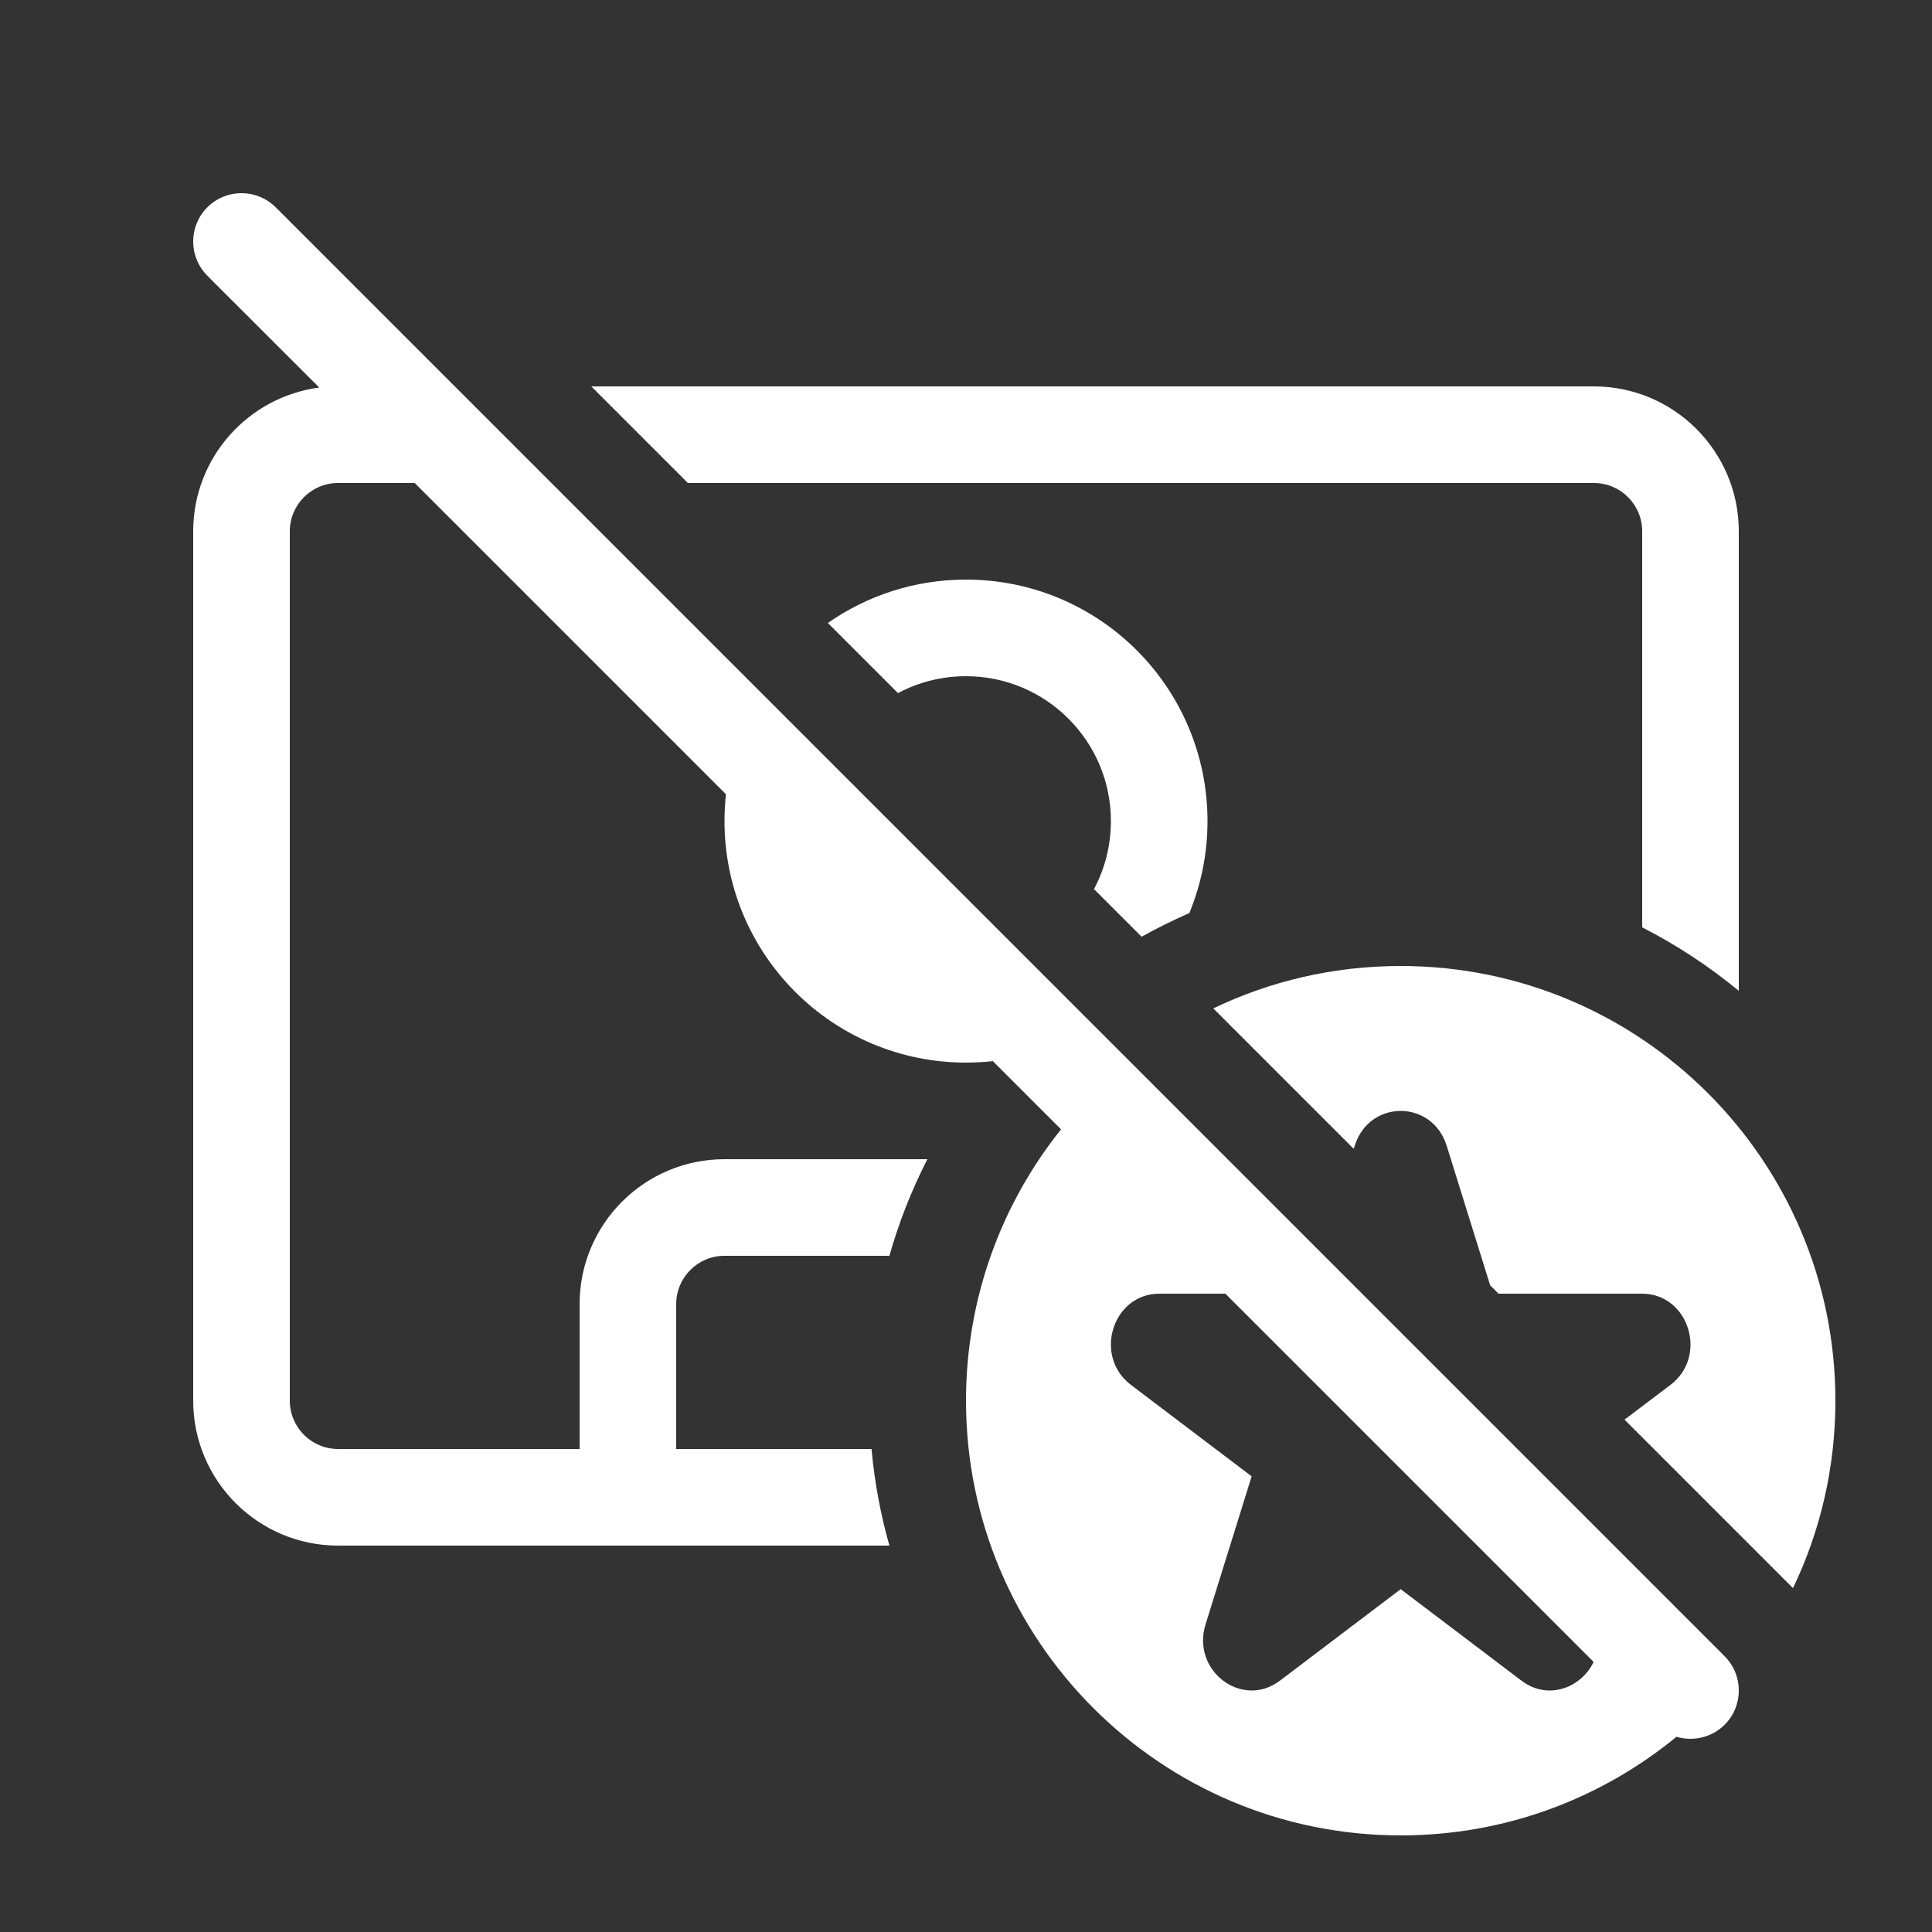 <svg width="20" height="20" viewBox="0 0 20 20" fill="none" xmlns="http://www.w3.org/2000/svg">
<rect x="0" y="0" width="20" height="20" fill="#333333" stroke="none"/>
<path d="M2.854 2.146C2.658 1.951 2.342 1.951 2.146 2.146C1.951 2.342 1.951 2.658 2.146 2.854L3.305 4.012C2.569 4.108 2 4.738 2 5.5V14.5C2 15.328 2.672 16 3.5 16H9.207C9.116 15.678 9.053 15.343 9.022 15H7V13.5C7 13.224 7.224 13 7.5 13H9.207C9.306 12.651 9.438 12.317 9.6 12H7.5C6.672 12 6 12.672 6 13.5V15H3.5C3.224 15 3 14.776 3 14.5V5.5C3 5.224 3.224 5 3.5 5H4.293L7.515 8.222C7.505 8.314 7.5 8.406 7.5 8.5C7.5 9.881 8.619 11 10 11C10.091 11 10.181 10.995 10.269 10.986C10.271 10.984 10.272 10.982 10.273 10.98L10.984 11.691C10.368 12.461 10 13.438 10 14.5C10 16.985 12.015 19 14.5 19C15.584 19 16.578 18.617 17.355 17.979C17.526 18.03 17.719 17.988 17.854 17.854C18.049 17.658 18.049 17.342 17.854 17.146L2.854 2.146ZM16.497 17.204C16.37 17.471 16.026 17.607 15.75 17.398L14.5 16.451L13.25 17.398C12.858 17.695 12.33 17.295 12.48 16.815L12.957 15.283L11.707 14.336C11.315 14.039 11.517 13.392 12.002 13.392H12.685L16.497 17.204ZM8.57 6.449L9.296 7.175C9.506 7.063 9.746 7 10 7C10.828 7 11.5 7.672 11.5 8.5C11.5 8.754 11.437 8.994 11.325 9.204L11.818 9.697C11.978 9.608 12.143 9.526 12.312 9.452C12.433 9.159 12.5 8.837 12.5 8.5C12.5 7.119 11.381 6 10 6C9.468 6 8.975 6.166 8.57 6.449ZM12.56 10.439L14.014 11.893L14.024 11.861C14.174 11.38 14.826 11.38 14.976 11.861L15.426 13.305L15.513 13.392H16.998C17.483 13.392 17.685 14.039 17.293 14.336L16.817 14.696L18.561 16.44C18.843 15.853 19 15.195 19 14.5C19 12.015 16.985 10 14.5 10C13.805 10 13.147 10.157 12.56 10.439ZM6.121 4L7.121 5H16.5C16.776 5 17 5.224 17 5.5V9.6C17.358 9.783 17.693 10.004 18 10.257V5.5C18 4.672 17.328 4 16.5 4H6.121Z" fill="#ffffff"/>
</svg>
